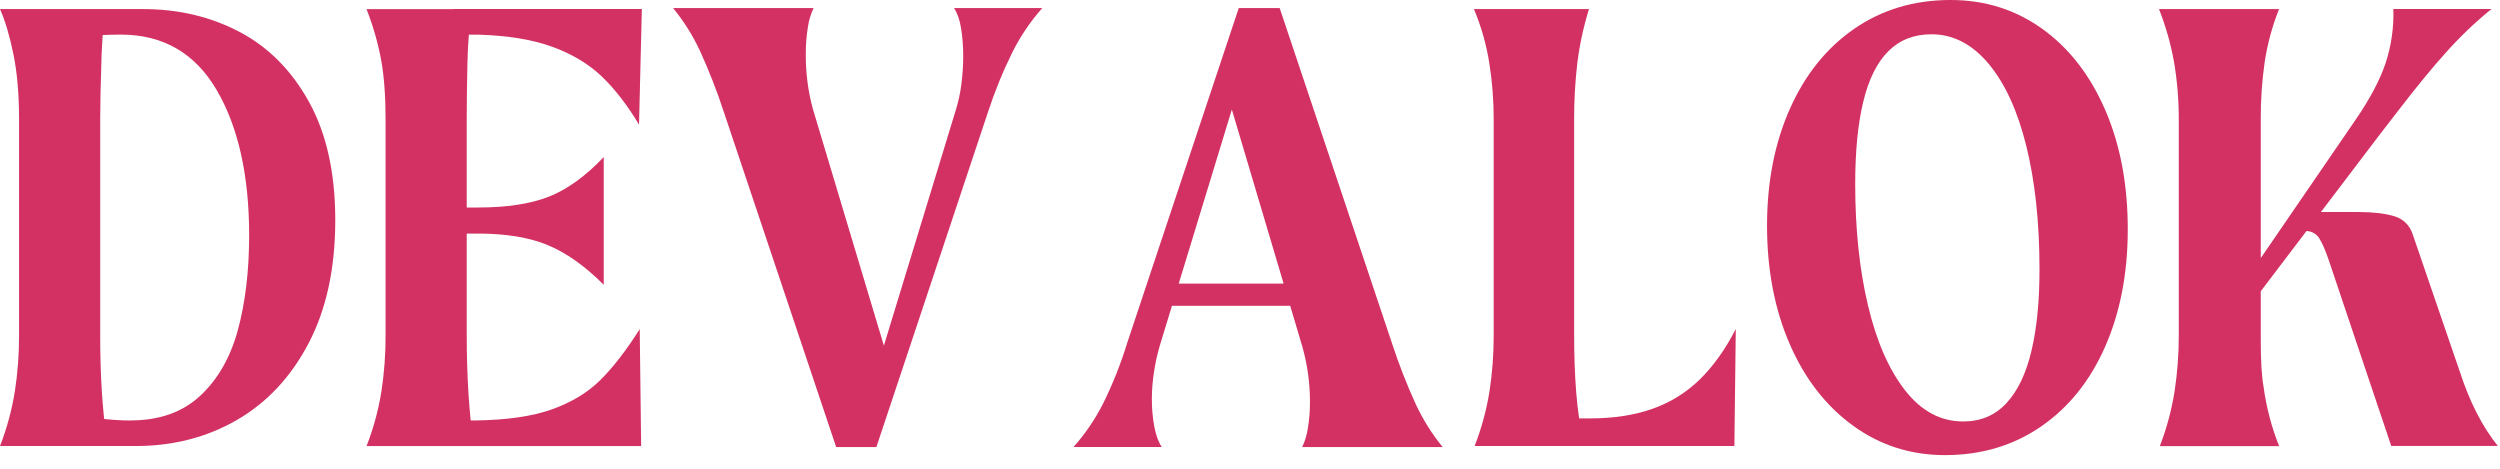 <svg width="160" height="30" viewBox="0 0 160 30" fill="none" xmlns="http://www.w3.org/2000/svg">
<path d="M0.949 25.057C1.133 23.862 1.224 22.653 1.22 21.444V7.637C1.22 6.031 1.099 4.64 0.858 3.464C0.617 2.288 0.331 1.328 0 0.582H9.17C11.429 0.582 13.484 1.069 15.336 2.045C17.188 3.02 18.672 4.518 19.786 6.54C20.9 8.562 21.457 11.079 21.457 14.091C21.457 17.16 20.892 19.777 19.764 21.942C18.635 24.108 17.106 25.75 15.179 26.868C13.251 27.987 11.082 28.546 8.673 28.546H0C0.438 27.42 0.756 26.251 0.949 25.057ZM8.357 26.907C10.194 26.907 11.677 26.384 12.806 25.337C13.936 24.29 14.742 22.885 15.224 21.121C15.702 19.357 15.943 17.342 15.946 15.077C15.946 11.234 15.253 8.129 13.868 5.763C12.484 3.397 10.435 2.214 7.722 2.214C7.24 2.214 6.766 2.229 6.3 2.257C5.837 2.285 5.377 2.342 4.922 2.429L6.639 1.009L6.503 3.461C6.442 5.354 6.412 6.745 6.412 7.634V21.448C6.412 23.974 6.549 26.183 6.822 28.073L5.105 26.567C6.175 26.792 7.264 26.907 8.357 26.911V26.907Z" fill="#D33163"/>
<path d="M24.409 25.059C24.592 23.865 24.682 22.658 24.677 21.45V7.639C24.677 6.177 24.586 4.929 24.405 3.897C24.197 2.764 23.879 1.655 23.457 0.584H30.188C30.03 1.725 29.939 2.874 29.916 4.026C29.886 5.259 29.871 6.464 29.871 7.639V21.45C29.871 24.088 30.022 26.454 30.323 28.548H23.46C23.899 27.422 24.217 26.253 24.409 25.059ZM35.048 15.681C33.858 15.193 32.375 14.949 30.599 14.949H27.21V13.28H30.599C32.435 13.28 33.941 13.05 35.116 12.591C36.29 12.132 37.465 11.286 38.639 10.053V18.227C37.434 17.02 36.237 16.172 35.048 15.685V15.681ZM38.505 4.886C37.662 4.084 36.608 3.453 35.343 2.993C34.078 2.533 32.497 2.274 30.599 2.217H29.017V0.578H41.078L40.898 7.978C40.144 6.72 39.347 5.689 38.505 4.886ZM29.019 26.909H30.464C32.453 26.881 34.072 26.644 35.321 26.2C36.57 25.755 37.6 25.133 38.413 24.332C39.226 23.529 40.069 22.44 40.943 21.064L41.033 28.55H29.017L29.019 26.909Z" fill="#D33163"/>
<path d="M44.795 3.249C44.339 2.271 43.762 1.353 43.079 0.517H52.068C51.889 0.899 51.767 1.305 51.707 1.722C51.612 2.291 51.567 2.866 51.571 3.443C51.559 4.634 51.711 5.821 52.023 6.971L57.173 24.137H55.953L61.193 6.971C61.352 6.444 61.466 5.904 61.532 5.357C61.606 4.78 61.644 4.198 61.645 3.616C61.649 3.011 61.604 2.407 61.51 1.809C61.419 1.263 61.269 0.832 61.058 0.518H66.705C65.953 1.364 65.315 2.304 64.807 3.315C64.187 4.566 63.659 5.86 63.226 7.187L56.089 28.611H53.514L46.332 7.186C45.894 5.846 45.381 4.532 44.795 3.249Z" fill="#D33163"/>
<path d="M70.606 25.81C71.222 24.565 71.736 23.271 72.142 21.942L79.28 0.517H81.9L89.078 21.942C89.515 23.282 90.028 24.597 90.614 25.879C91.071 26.857 91.647 27.775 92.331 28.611H83.342C83.521 28.229 83.643 27.823 83.703 27.406C83.798 26.837 83.843 26.262 83.838 25.685C83.836 24.492 83.669 23.305 83.342 22.157L78.237 4.987H79.456L74.217 22.153C74.06 22.697 73.939 23.25 73.855 23.81C73.767 24.372 73.721 24.94 73.719 25.509C73.714 26.115 73.767 26.72 73.878 27.316C73.982 27.862 74.14 28.293 74.352 28.607H68.705C69.458 27.762 70.097 26.821 70.606 25.81ZM85.419 18.152V19.572H73.946V18.152H85.419Z" fill="#D33163"/>
<path d="M95.326 25.057C95.51 23.862 95.6 22.653 95.596 21.444V7.637C95.598 6.456 95.508 5.277 95.326 4.11C95.142 2.897 94.808 1.712 94.331 0.582H101.695C101.345 1.705 101.095 2.856 100.95 4.024C100.809 5.223 100.741 6.43 100.745 7.637V21.448C100.745 22.796 100.79 24.03 100.88 25.148C100.973 26.29 101.139 27.425 101.377 28.546H94.376C94.815 27.42 95.133 26.25 95.326 25.057ZM99.888 26.778H101.74C103.275 26.778 104.623 26.57 105.783 26.154C106.919 25.753 107.952 25.107 108.809 24.262C109.668 23.417 110.428 22.348 111.09 21.056L111 28.542H99.888V26.778Z" fill="#D33163"/>
<path d="M118.58 27.232C116.847 25.97 115.499 24.229 114.537 22.008C113.575 19.787 113.092 17.27 113.09 14.457C113.09 11.647 113.58 9.144 114.559 6.95C115.538 4.756 116.916 3.049 118.692 1.828C120.468 0.609 122.517 0 124.838 0C127.037 0 128.994 0.617 130.711 1.85C132.428 3.083 133.768 4.811 134.732 7.034C135.695 9.257 136.177 11.802 136.177 14.671C136.177 17.482 135.695 19.985 134.732 22.178C133.768 24.371 132.398 26.079 130.621 27.3C128.845 28.519 126.797 29.128 124.475 29.128C122.275 29.126 120.31 28.494 118.58 27.232ZM128.404 25.81C129.127 25.036 129.662 23.924 130.008 22.476C130.355 21.028 130.528 19.286 130.528 17.252C130.528 14.269 130.249 11.645 129.692 9.379C129.135 7.113 128.329 5.349 127.275 4.087C126.22 2.825 125.001 2.194 123.616 2.194C122.502 2.194 121.583 2.553 120.861 3.27C120.138 3.987 119.604 5.055 119.257 6.475C118.908 7.893 118.733 9.663 118.733 11.787C118.733 14.655 119.005 17.236 119.547 19.531C120.089 21.826 120.879 23.64 121.918 24.973C122.957 26.307 124.199 26.974 125.645 26.974C126.761 26.974 127.681 26.586 128.404 25.81Z" fill="#D33163"/>
<path d="M139.171 25.056C139.355 23.861 139.445 22.652 139.441 21.442V7.636C139.444 6.382 139.338 5.13 139.126 3.894C138.916 2.761 138.599 1.652 138.177 0.581H145.86C145.423 1.675 145.114 2.815 144.938 3.98C144.765 5.191 144.682 6.413 144.689 7.636V21.791C144.689 23.11 144.749 24.1 144.869 24.761C145.044 26.061 145.378 27.334 145.864 28.551H138.229C138.665 27.423 138.981 26.251 139.171 25.056ZM143.643 18.044L150.78 7.632C151.684 6.313 152.316 5.116 152.678 4.04C153.045 2.924 153.213 1.751 153.174 0.577H159.454C158.427 1.411 157.468 2.324 156.585 3.309C155.667 4.327 154.636 5.582 153.492 7.073C153.068 7.619 152.647 8.166 152.227 8.712L144.321 19.123L143.643 18.044ZM148.457 15.29C148.391 15.175 148.303 15.073 148.197 14.992C148.092 14.911 147.971 14.851 147.843 14.817C147.471 14.749 147.093 14.72 146.716 14.731L147.393 13.569H150.917C151.85 13.569 152.611 13.655 153.198 13.828C153.474 13.9 153.728 14.041 153.937 14.236C154.146 14.431 154.304 14.675 154.395 14.946L157.421 23.766C158.054 25.716 158.868 27.308 159.861 28.541H153.04L149.019 16.585C148.81 15.983 148.621 15.553 148.453 15.294L148.457 15.29Z" fill="#D33163"/>
</svg>
